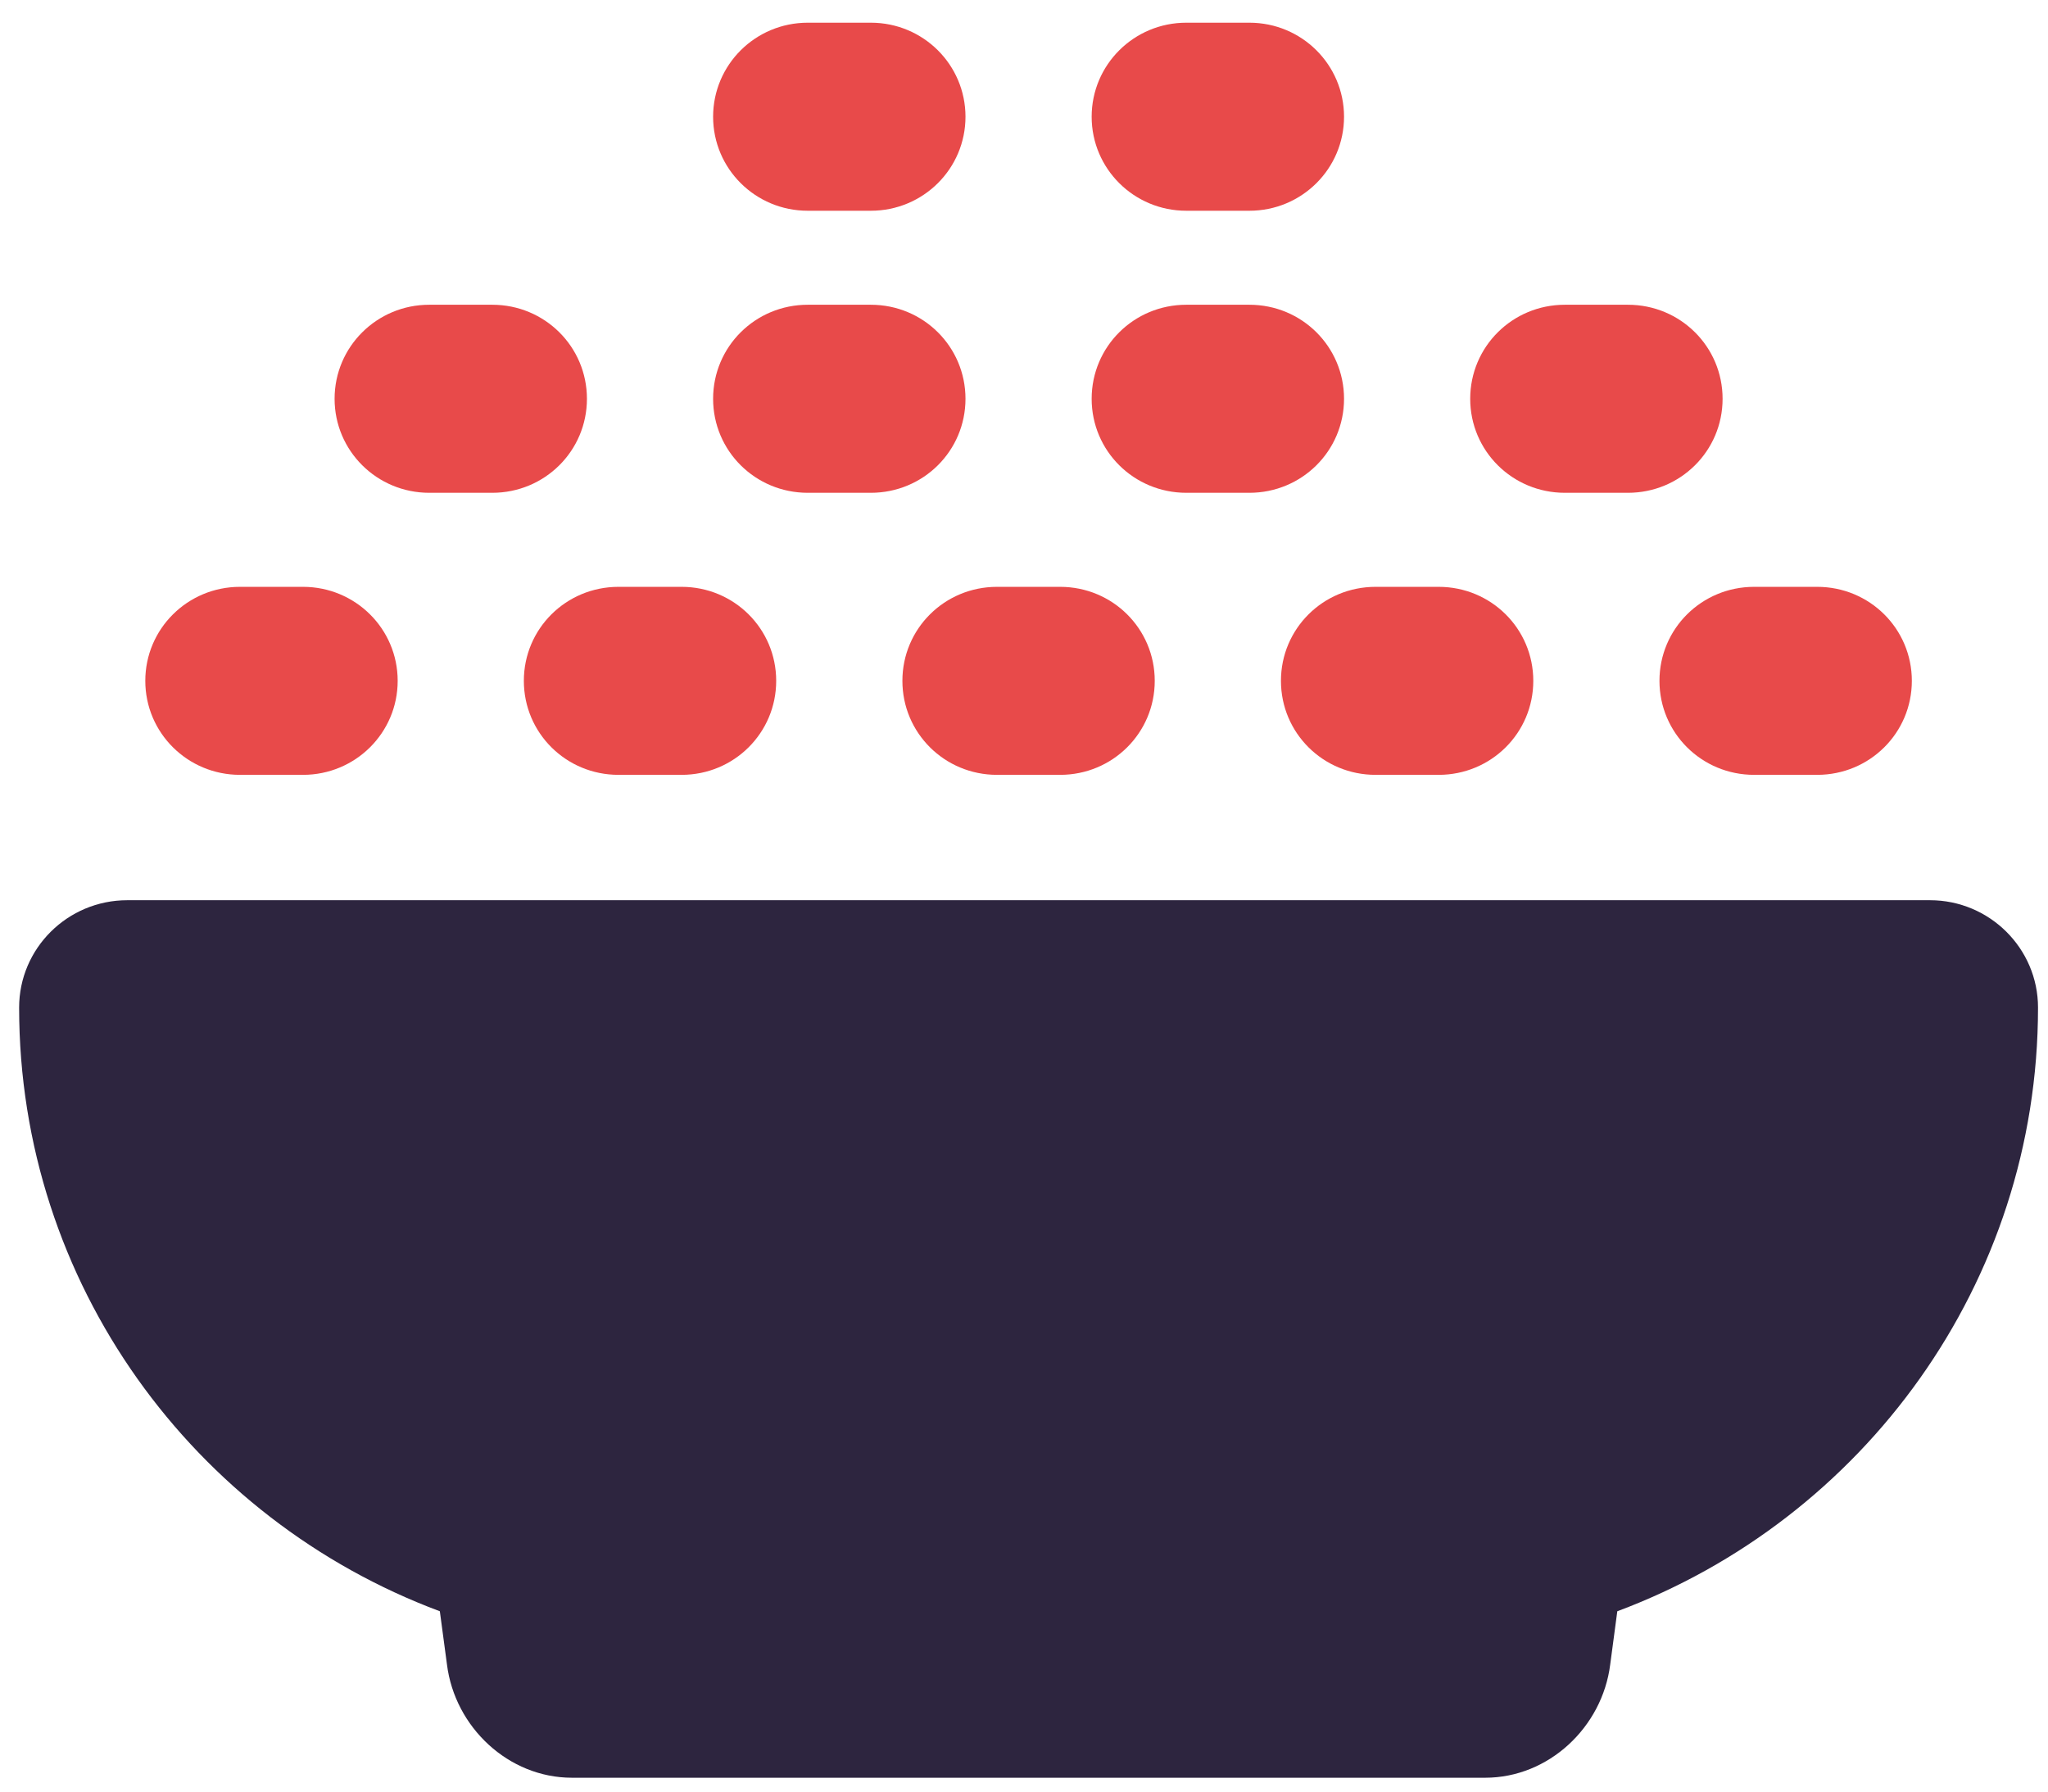 <svg width="56" height="49" viewBox="0 0 56 49" fill="none" xmlns="http://www.w3.org/2000/svg">
<path d="M52.773 24.621C54.401 24.621 55.727 25.939 55.727 27.557C55.727 35.11 50.94 41.56 44.223 44.068L44.029 45.525C43.813 47.239 42.347 48.621 40.611 48.621H15.639C13.903 48.621 12.437 47.239 12.222 45.525L12.027 44.068C5.306 41.56 0.523 35.11 0.523 27.557C0.523 25.939 1.847 24.621 3.48 24.621H52.773Z" fill="#2D253F"/>
<path d="M19.499 3.193C19.499 1.773 20.653 0.621 22.087 0.621H23.812C25.246 0.621 26.4 1.773 26.4 3.193C26.4 4.612 25.246 5.764 23.812 5.764H22.087C20.653 5.764 19.499 4.612 19.499 3.193ZM23.812 8.335C25.246 8.335 26.4 9.482 26.4 10.907C26.4 12.332 25.246 13.478 23.812 13.478H22.087C20.653 13.478 19.499 12.332 19.499 10.907C19.499 9.482 20.653 8.335 22.087 8.335H23.812ZM3.973 18.621C3.973 17.196 5.132 16.05 6.561 16.05H8.286C9.715 16.05 10.874 17.196 10.874 18.621C10.874 20.046 9.715 21.192 8.286 21.192H6.561C5.132 21.192 3.973 20.046 3.973 18.621ZM24.675 18.621C24.675 17.196 25.828 16.05 27.262 16.05H28.988C30.422 16.05 31.575 17.196 31.575 18.621C31.575 20.046 30.422 21.192 28.988 21.192H27.262C25.828 21.192 24.675 20.046 24.675 18.621ZM14.324 18.621C14.324 17.196 15.478 16.05 16.912 16.05H18.637C20.071 16.05 21.224 17.196 21.224 18.621C21.224 20.046 20.071 21.192 18.637 21.192H16.912C15.478 21.192 14.324 20.046 14.324 18.621ZM13.461 8.335C14.895 8.335 16.049 9.482 16.049 10.907C16.049 12.332 14.895 13.478 13.461 13.478H11.736C10.308 13.478 9.149 12.332 9.149 10.907C9.149 9.482 10.308 8.335 11.736 8.335H13.461ZM35.026 18.621C35.026 17.196 36.179 16.05 37.613 16.05H39.338C40.772 16.05 41.926 17.196 41.926 18.621C41.926 20.046 40.772 21.192 39.338 21.192H37.613C36.179 21.192 35.026 20.046 35.026 18.621ZM34.163 8.335C35.597 8.335 36.751 9.482 36.751 10.907C36.751 12.332 35.597 13.478 34.163 13.478H32.438C31.004 13.478 29.85 12.332 29.85 10.907C29.85 9.482 31.004 8.335 32.438 8.335H34.163ZM45.376 18.621C45.376 17.196 46.53 16.05 47.964 16.05H49.689C51.123 16.05 52.277 17.196 52.277 18.621C52.277 20.046 51.123 21.192 49.689 21.192H47.964C46.53 21.192 45.376 20.046 45.376 18.621ZM44.514 8.335C45.948 8.335 47.102 9.482 47.102 10.907C47.102 12.332 45.948 13.478 44.514 13.478H42.789C41.355 13.478 40.201 12.332 40.201 10.907C40.201 9.482 41.355 8.335 42.789 8.335H44.514ZM34.163 0.621C35.597 0.621 36.751 1.773 36.751 3.193C36.751 4.612 35.597 5.764 34.163 5.764H32.438C31.004 5.764 29.85 4.612 29.85 3.193C29.85 1.773 31.004 0.621 32.438 0.621H34.163Z" fill="#E84A4A"/>
</svg>
